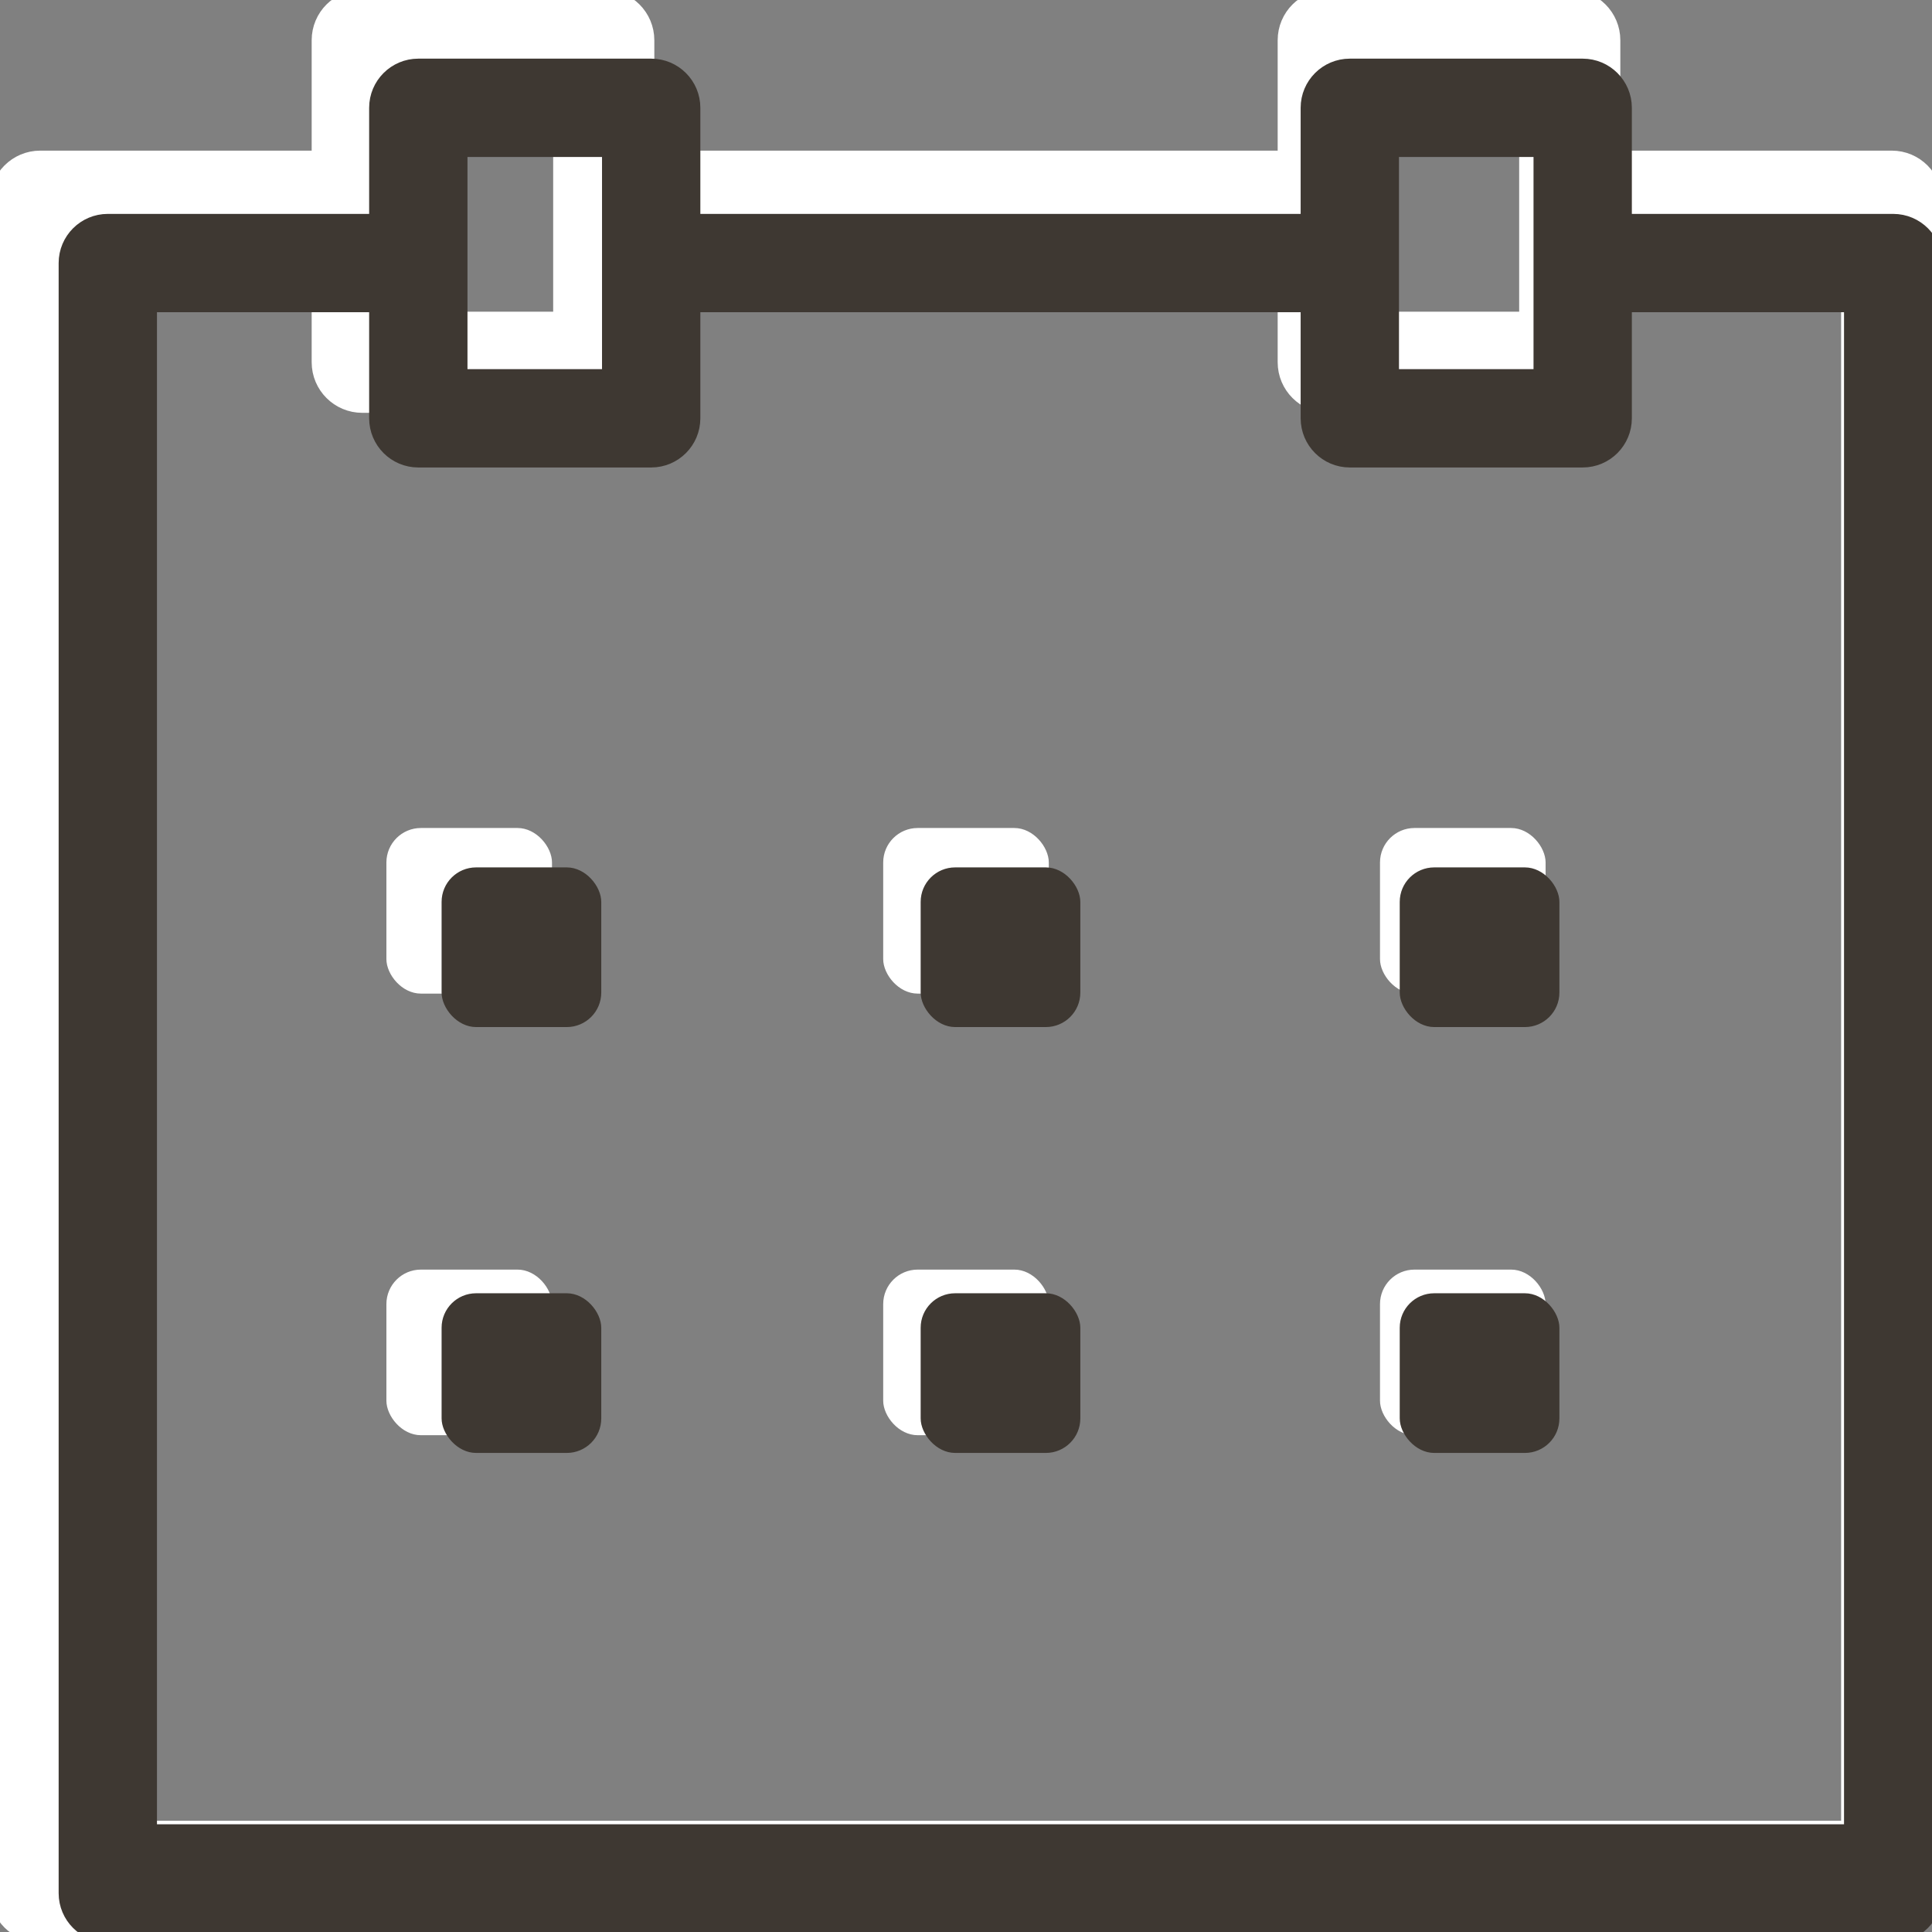 <?xml version="1.0" encoding="UTF-8"?>
<svg width="28px" height="28px" viewBox="0 0 28 28" version="1.1" xmlns="http://www.w3.org/2000/svg" xmlns:xlink="http://www.w3.org/1999/xlink">
    <rect x="0" y="0" width="28" height="28" fill="#808080" stroke="none"/>
    <!-- Generator: Sketch 55.1 (78136) - https://sketchapp.com -->
    <title>Kalender Copy</title>
    <desc>Created with Sketch.</desc>
    <g id="Kalender-Copy" stroke="none" stroke-width="1" fill="none" fill-rule="evenodd">
        <g id="Group-32-Copy-3" fill="#FFFFFF">
            <g id="Group-32-Copy">
                <path d="M27.417,2.333 L23.333,2.333 L23.333,0.583 C23.333,0.261 23.072,3.80140364e-13 22.75,3.80140364e-13 L19.25,3.80140364e-13 C18.928,3.80140364e-13 18.667,0.261 18.667,0.583 L18.667,2.333 L9.333,2.333 L9.333,0.583 C9.333,0.261 9.072,3.80140364e-13 8.75,3.80140364e-13 L5.25,3.80140364e-13 C4.928,3.80140364e-13 4.667,0.261 4.667,0.583 L4.667,2.333 L0.583,2.333 C0.261,2.333 -3.55271368e-15,2.595 -3.55271368e-15,2.917 L-3.55271368e-15,27.417 C-3.55271368e-15,27.739 0.261,28 0.583,28 L27.417,28 C27.739,28 28,27.739 28,27.417 L28,2.917 C28,2.595 27.739,2.333 27.417,2.333 Z M19.833,1.167 L22.167,1.167 L22.167,4.667 L19.833,4.667 L19.833,1.167 Z M5.833,1.167 L8.167,1.167 L8.167,4.667 L5.833,4.667 L5.833,1.167 Z M4.667,3.5 L4.667,5.25 C4.667,5.572 4.928,5.833 5.25,5.833 L8.75,5.833 C9.072,5.833 9.333,5.572 9.333,5.25 L9.333,3.5 L18.667,3.5 L18.667,5.25 C18.667,5.572 18.928,5.833 19.25,5.833 L22.75,5.833 C23.072,5.833 23.333,5.572 23.333,5.25 L23.333,3.5 L26.833,3.5 L26.833,26.537 L1.167,26.537 L1.167,3.5 L4.667,3.5 Z" id="Combined-Shape-Copy-3" stroke="#FFFFFF" stroke-width="0.3"></path>
                <rect id="Rectangle" x="5.6" y="12" width="2.4" height="2.4" rx="0.5"></rect>
                <rect id="Rectangle-Copy-17" x="5.6" y="18.4" width="2.4" height="2.4" rx="0.5"></rect>
                <rect id="Rectangle-Copy-15" x="12.8" y="12" width="2.4" height="2.4" rx="0.5"></rect>
                <rect id="Rectangle-Copy-18" x="12.8" y="18.4" width="2.4" height="2.4" rx="0.5"></rect>
                <rect id="Rectangle-Copy-16" x="20" y="12" width="2.4" height="2.4" rx="0.5"></rect>
                <rect id="Rectangle-Copy-19" x="20" y="18.4" width="2.4" height="2.4" rx="0.5"></rect>
            </g>
        </g>
        <g id="Group-32-Copy-3" transform="translate(1, 1)" fill="#3E3832">
            <g id="Group-32-Copy">
                <path d="M26.438,2.25 L22.5,2.25 L22.5,0.562 C22.5,0.252 22.248,3.80140364e-13 21.938,3.80140364e-13 L18.562,3.80140364e-13 C18.252,3.80140364e-13 18,0.252 18,0.562 L18,2.25 L9,2.25 L9,0.562 C9,0.252 8.748,3.80140364e-13 8.438,3.80140364e-13 L5.062,3.80140364e-13 C4.752,3.80140364e-13 4.5,0.252 4.5,0.562 L4.5,2.25 L0.562,2.25 C0.252,2.25 -3.55271368e-15,2.502 -3.55271368e-15,2.812 L-3.55271368e-15,26.438 C-3.55271368e-15,26.748 0.252,27 0.562,27 L26.438,27 C26.748,27 27,26.748 27,26.438 L27,2.812 C27,2.502 26.748,2.25 26.438,2.25 Z M19.125,1.125 L21.375,1.125 L21.375,4.5 L19.125,4.5 L19.125,1.125 Z M5.625,1.125 L7.875,1.125 L7.875,4.5 L5.625,4.5 L5.625,1.125 Z M4.5,3.375 L4.5,5.062 C4.5,5.373 4.752,5.625 5.062,5.625 L8.438,5.625 C8.748,5.625 9,5.373 9,5.062 L9,3.375 L18,3.375 L18,5.062 C18,5.373 18.252,5.625 18.562,5.625 L21.938,5.625 C22.248,5.625 22.5,5.373 22.5,5.062 L22.5,3.375 L25.875,3.375 L25.875,25.589 L1.125,25.589 L1.125,3.375 L4.5,3.375 Z" id="Combined-Shape-Copy-3" stroke="#3E3832" stroke-width="0.3"></path>
                <rect id="Rectangle" x="5.4" y="11.571" width="2.314" height="2.314" rx="0.5"></rect>
                <rect id="Rectangle-Copy-17" x="5.4" y="17.743" width="2.314" height="2.314" rx="0.5"></rect>
                <rect id="Rectangle-Copy-15" x="12.343" y="11.571" width="2.314" height="2.314" rx="0.5"></rect>
                <rect id="Rectangle-Copy-18" x="12.343" y="17.743" width="2.314" height="2.314" rx="0.5"></rect>
                <rect id="Rectangle-Copy-16" x="19.286" y="11.571" width="2.314" height="2.314" rx="0.5"></rect>
                <rect id="Rectangle-Copy-19" x="19.286" y="17.743" width="2.314" height="2.314" rx="0.5"></rect>
            </g>
        </g>
    </g>
</svg>